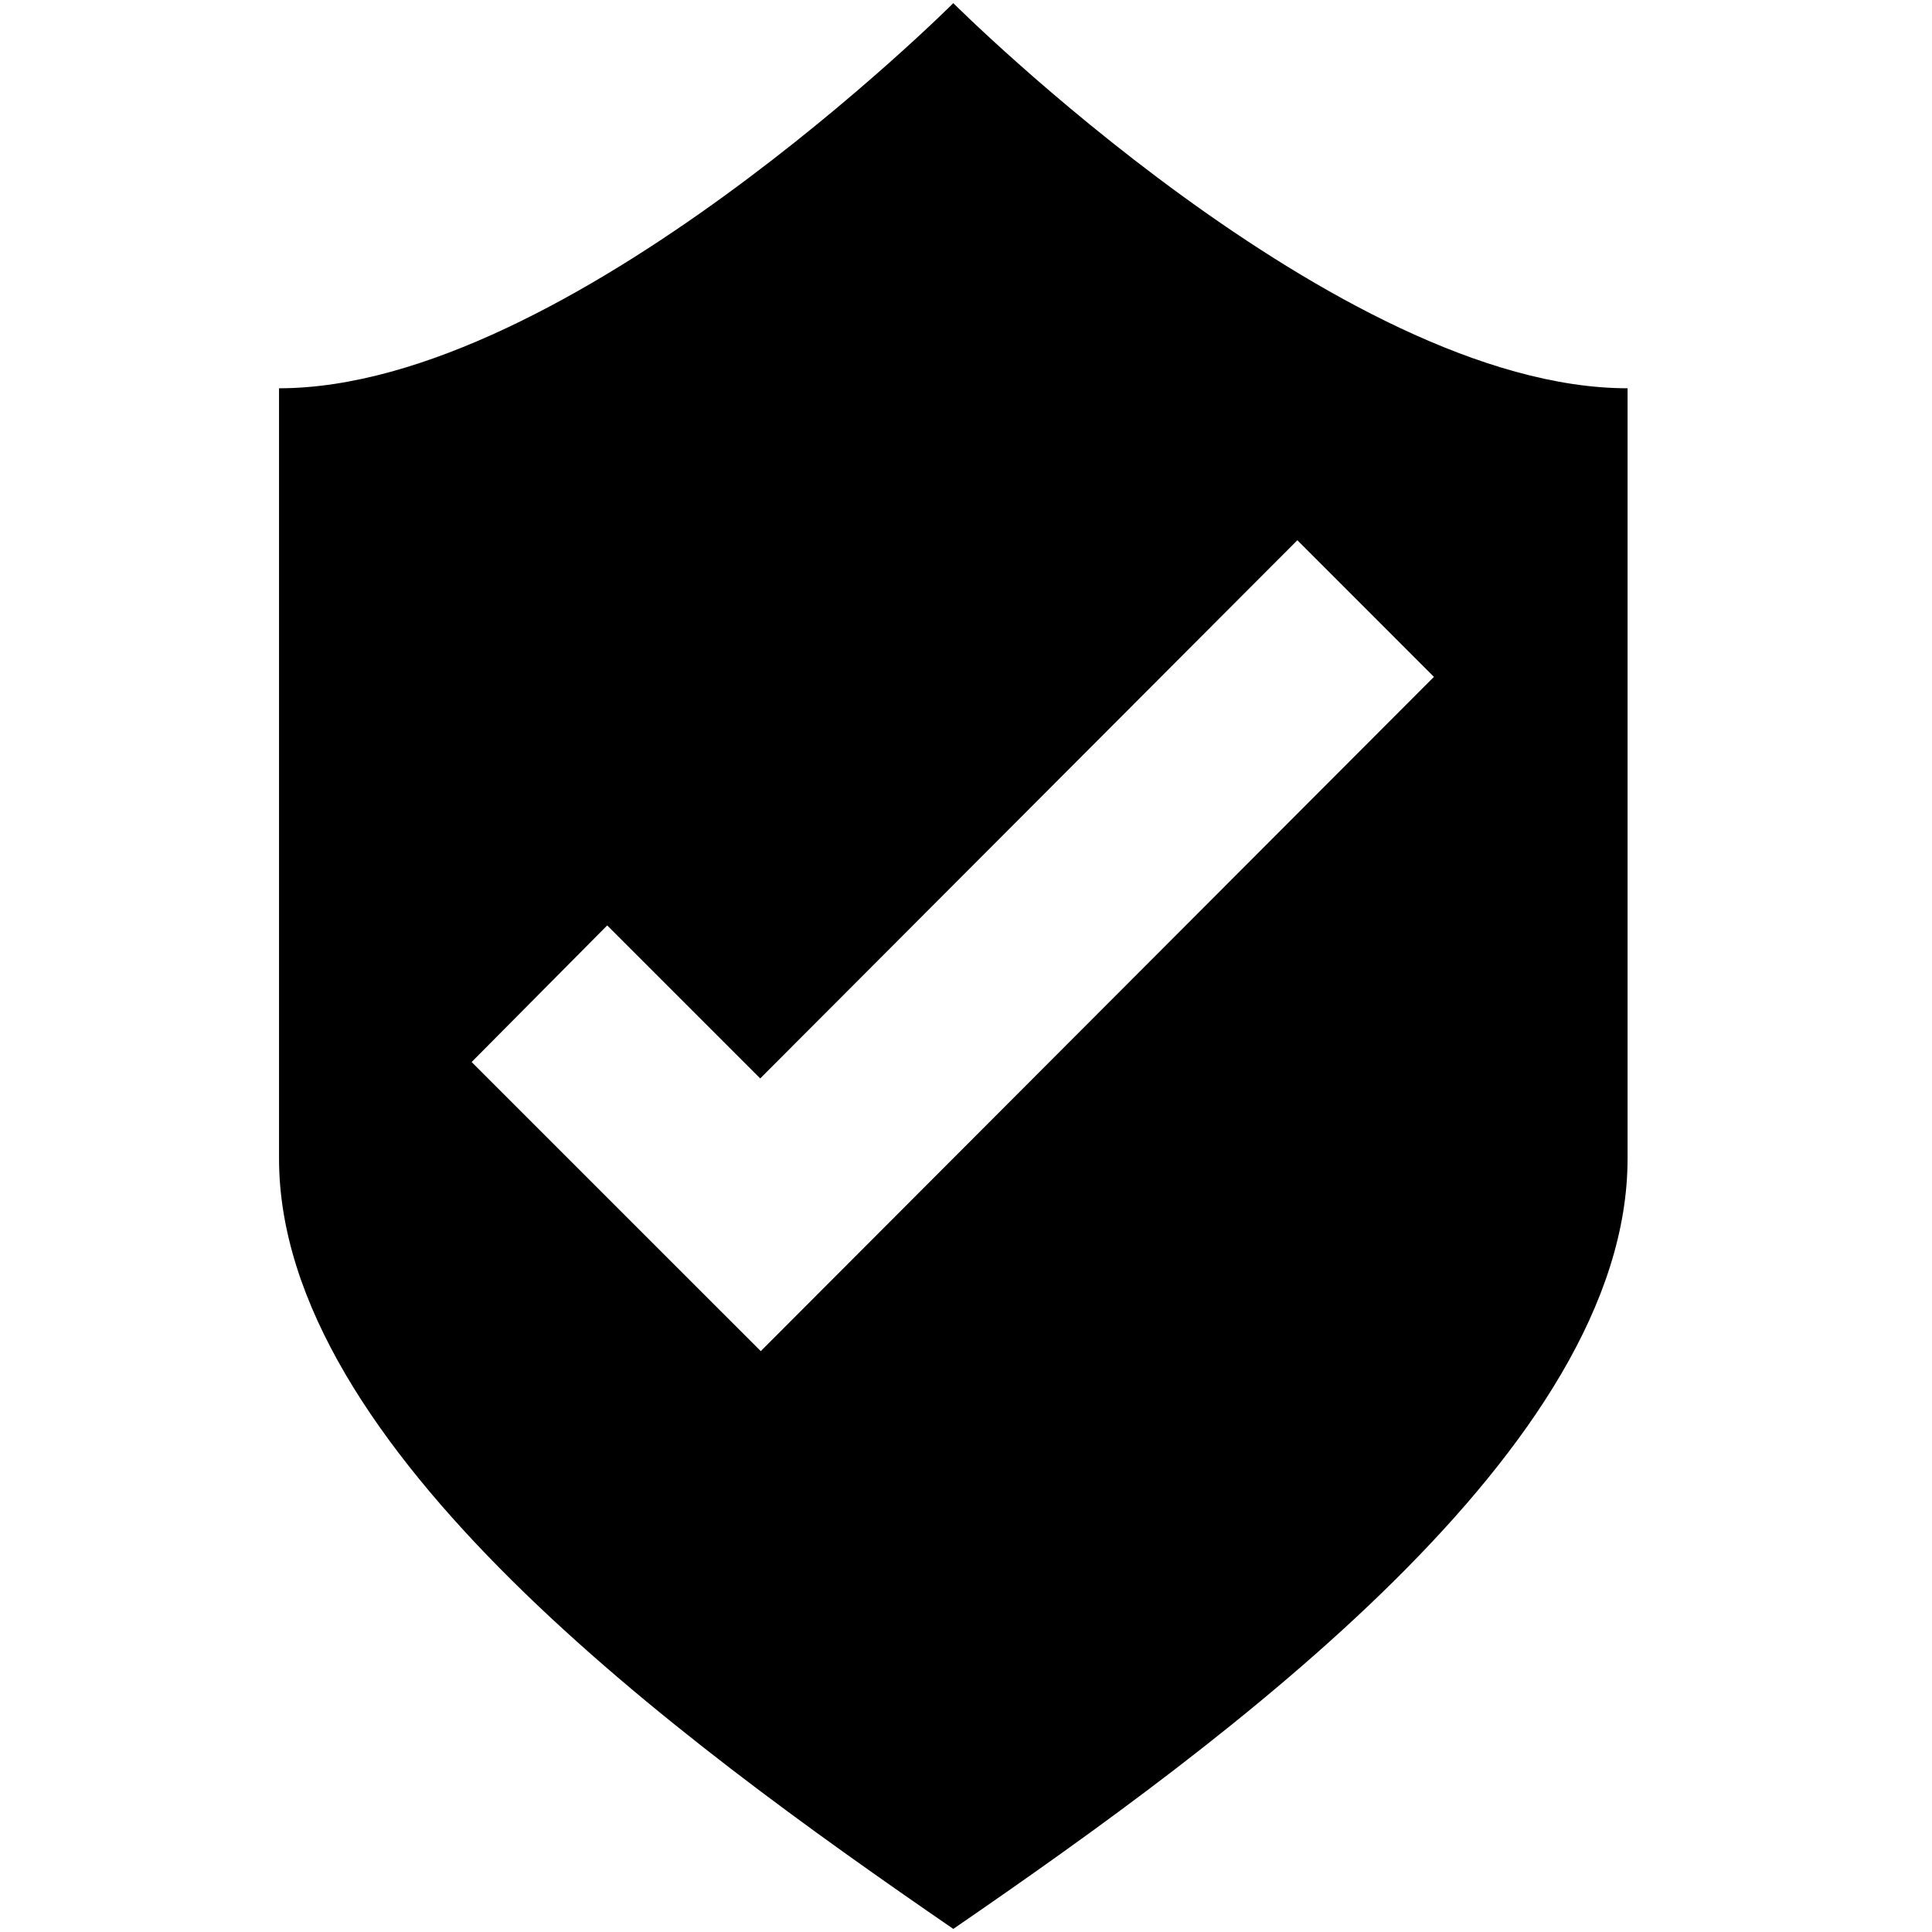 <svg viewBox="0 0 35 35" xmlns="http://www.w3.org/2000/svg">
	<path d="M17.27 0.057C17.27 0.057 10.293 7.034 5.055 7.034V20.989C5.055 26.226 12.246 31.492 17.27 34.944C22.294 31.492 29.485 26.218 29.485 20.989V7.034C24.247 7.034 17.27 0.057 17.27 0.057V0.057ZM13.782 24.477L8.544 19.24L11 16.765L13.772 19.537L23.503 9.787L25.977 12.262L13.782 24.477Z"/>
</svg>
